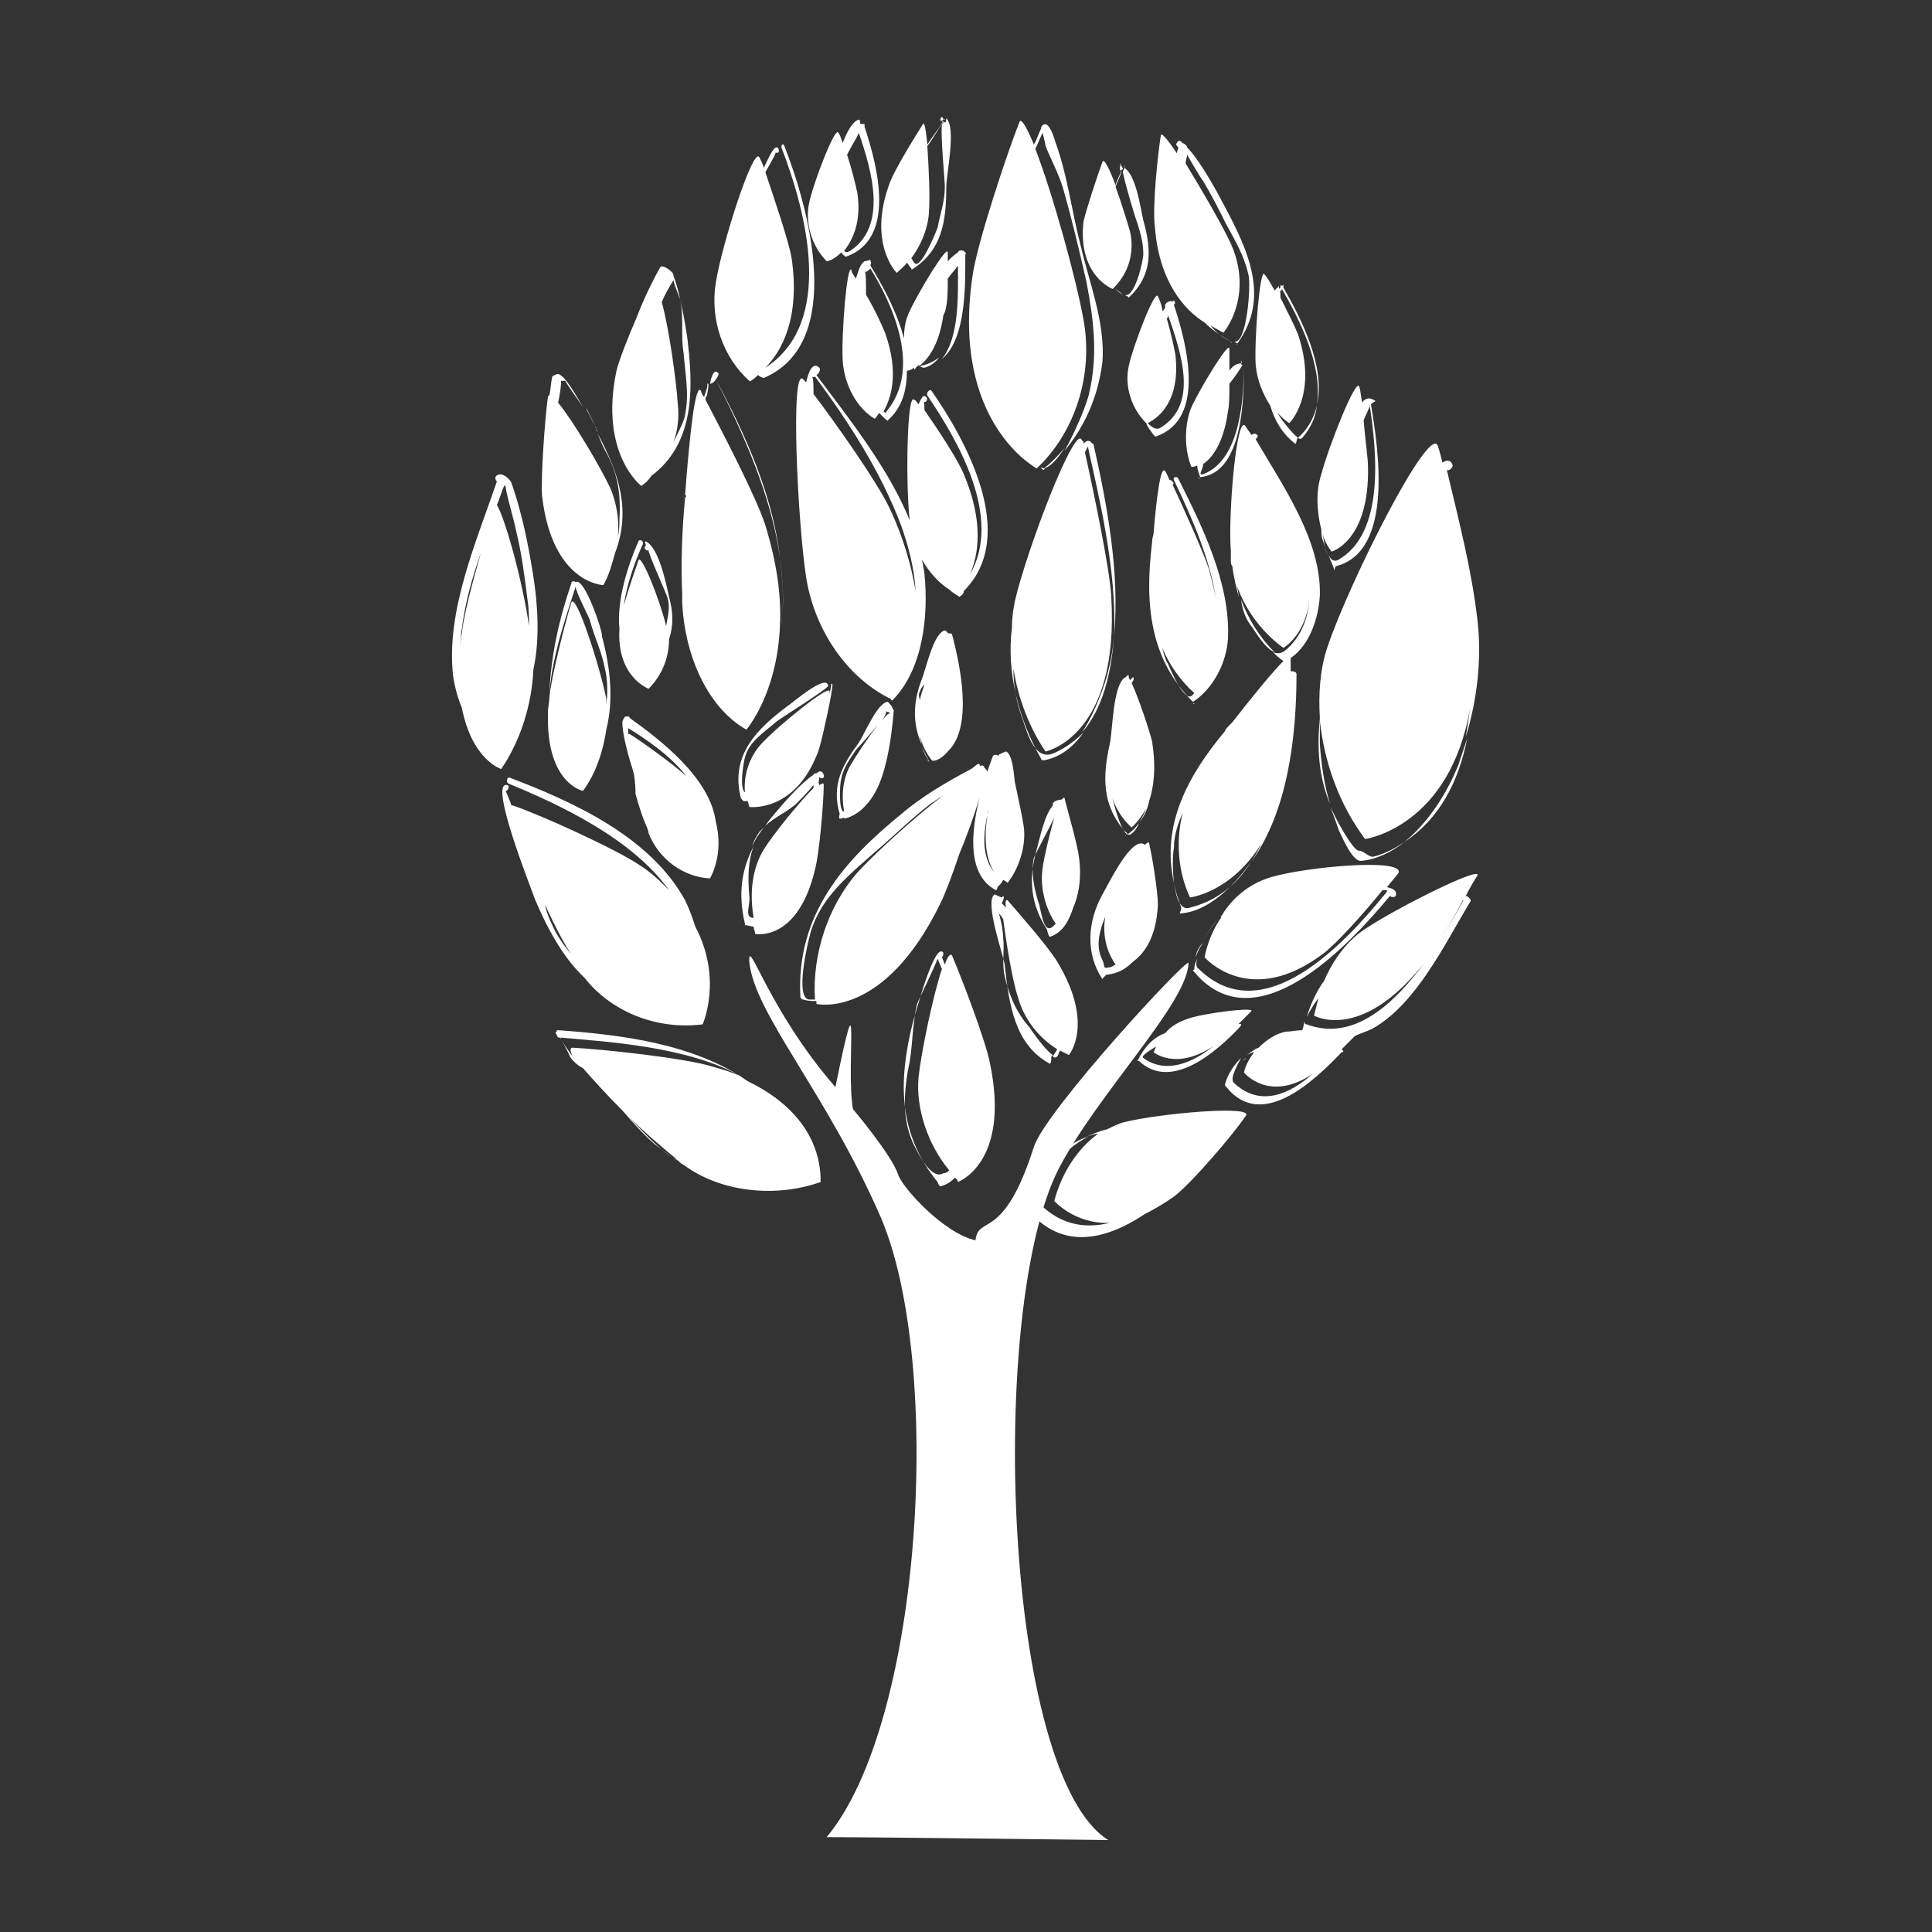 <!DOCTYPE svg PUBLIC "-//W3C//DTD SVG 1.1//EN" "http://www.w3.org/Graphics/SVG/1.1/DTD/svg11.dtd">
<!-- Uploaded to: SVG Repo, www.svgrepo.com, Transformed by: SVG Repo Mixer Tools -->
<svg width="800px" height="800px" viewBox="0 0 1024 1024" class="icon" version="1.1" xmlns="http://www.w3.org/2000/svg" fill="#ffffff">
<rect x="0" y="0" width="1024" height="1024" fill="#333333" stroke="none"/>
<g id="SVGRepo_bgCarrier" stroke-width="0"/>
<g id="SVGRepo_tracerCarrier" stroke-linecap="round" stroke-linejoin="round"/>
<g id="SVGRepo_iconCarrier">
<path d="M699.553 380.52c-1.547 15.468-0.773 30.937 5.414 45.631-3.094-10.054-4.64-20.882-5.414-31.71v-12.375c2.32 21.656 10.054 44.085 23.976 62.647 0 0 44.858-6.187 55.686-69.607-0.773 5.414-1.547 10.828-2.32 15.468 6.187-20.109 8.508-41.764 6.187-61.873-3.094-27.069-10.054-53.366-16.242-79.662 0.773 0.773 3.094-0.773 3.094-2.32-0.773-3.094-3.094-3.094-5.414-1.547-0.773-3.094-1.547-6.187-2.32-8.508-3.867-13.921-47.178 71.927-58.779 106.731-3.867 11.601-4.64 24.749-3.867 37.124zM549.511 248.266l0.773-0.773 0.773 0.773-0.773-0.773c19.335-18.562 29.39-48.725 23.976-78.115-3.867-21.656-16.242-66.514-25.523-90.489 1.547-3.094 2.32-5.414 3.867-8.508 0.773 3.094 1.547 6.187 1.547 6.961 3.094 7.734 6.961 14.695 9.281 22.429 4.64 16.242 8.508 32.483 12.375 49.498 3.867 20.109 6.187 38.671 1.547 58.779-0.773 4.64-6.961 20.109-13.148 30.937 10.828-13.148 17.789-28.616 20.109-47.178 1.547-20.882-6.961-41.764-11.601-61.873-4.64-17.789-6.961-37.124-13.148-54.139-0.773-2.32-3.867-13.921-7.734-8.508v0.773c-1.547 3.094-2.32 6.187-3.867 8.508-3.867-9.281-6.961-14.695-7.734-11.601-6.187 15.468-22.429 64.193-24.749 81.208-11.601 78.115 34.03 102.091 34.03 102.091z m-153.136 324.834c-28.616-20.109-68.06-24.749-100.544-27.069-0.773 0-0.773 0-0.773 0.773-0.773 0-0.773 0.773 0 1.547 0 0.773 0.773 1.547 0.773 1.547h0.773l0.773 0.773c0-0.773-0.773-0.773-0.773-0.773 25.523 2.32 68.06 4.64 96.677 20.882-4.64-2.32-10.054-3.867-15.468-5.414-14.695-4.64-58.779-9.281-74.248-10.054-1.547 0-1.547 1.547 0 4.64-2.32-3.094-4.64-6.187-6.187-9.281 1.547 3.094 4.64 8.508 4.64 9.281 1.547 2.32 3.867 4.64 6.961 6.187 5.414 6.187 13.148 14.695 20.882 22.429 5.414 6.187 10.828 12.375 17.015 17.789l9.281 6.961c-9.281-6.187-17.015-15.468-24.749-23.202 9.281 9.281 20.109 18.562 27.843 24.749-0.773-0.773-1.547-0.773-3.094-1.547 1.547 0.773 3.094 1.547 4.64 3.094 0.773 0.773 1.547 0.773 2.32 1.547 19.335 13.921 47.952 17.015 71.927 8.508-0.773 0.773 4.64-32.483-38.671-53.366z m112.145-120.653c6.187-14.695 10.828-29.39 14.695-43.311 0-0.773-0.773-1.547-1.547-2.32 0-0.773-0.773-1.547-2.32-0.773 0-3.094-3.094 0.773-4.64 1.547-13.148 6.961-26.296 14.695-37.124 23.976-29.39 23.976-55.686 52.592-53.366 96.677 0 0.773 0.773 1.547 1.547 1.547 2.32 0.773 4.64 0.773 6.961 0.773v1.547s35.577 8.508 65.74-53.366c2.32-4.64 6.187-14.695 10.054-26.296z m8.508-44.858z m-62.647 54.912c-15.468 17.789-23.976 43.311-22.429 67.287h-3.094c-7.734-0.773-0.773-30.163 0.773-35.577 5.414-18.562 20.109-30.163 34.03-42.538 10.054-8.508 19.335-17.789 29.39-25.523l6.961-4.64c-16.242 12.375-36.35 30.937-45.631 40.991z m219.65 2.32c-10.828 3.094-20.109 10.054-26.296 20.109 0 0-0.773 0.773-0.773 1.547l0.773-0.773c-4.64 6.187-7.734 13.921-9.281 21.656 0 0 23.976 27.843 63.42-2.32 6.961-5.414 20.882-20.882 30.937-33.257h2.32v0.773c-22.429 27.843-65.74 74.248-99.77 40.991-1.547-0.773-1.547-3.094-0.773-5.414-0.773 1.547-1.547 3.094-1.547 5.414 0 0.773-1.547 0.773-0.773 0.773 32.483 40.218 81.982-12.375 104.411-39.444 0.773 0.773 2.32 0.773 3.094 0 0.773-2.32-0.773-3.867-4.64-4.64 2.32-3.094 4.64-5.414 6.187-7.734 2.32-7.734-48.725-3.094-67.287 2.32zM595.915 594.755c-3.094 0.773-6.187 2.32-9.281 3.867-3.867 0.773-6.961 2.32-10.828 3.867 2.32-0.773 4.64-1.547 6.187-1.547-10.828 7.734-19.335 20.882-23.202 35.577 0 0 10.828 12.375 29.39 11.601-12.375 3.094-25.523 1.547-37.124-10.054-3.094-3.094 1.547-13.148 6.187-20.882-3.867 5.414-7.734 12.375-10.054 20.882 0 0.773-2.32 2.32-2.32 3.094 17.789 21.656 40.991 16.242 61.873 2.32 4.64-2.32 10.054-5.414 15.468-9.281 9.281-6.961 31.71-33.257 37.897-42.538 6.187-6.187-45.631-1.547-64.193 3.094zM504.653 506.586c-0.773-1.547-2.32 0-3.867 4.64-0.773-1.547-0.773-2.32-1.547-3.867 0.773-0.773 0.773-1.547 0.773-2.32-4.64-6.961-15.468 34.804-16.242 37.124-7.734 30.937-7.734 58.779 13.148 84.302 0 0 0.773 2.32 1.547 2.32 3.094-0.773 5.414-2.32 7.734-4.64 0.773 0.773 1.547 1.547 1.547 2.32 0 0 27.843-10.054 17.015-62.647-2.32-12.375-15.468-46.405-20.109-57.233z m-4.64 115.239c-6.187 3.867-13.148-10.054-15.468-14.695-6.961-13.921-5.414-30.163-2.32-44.858 1.547-10.054 1.547-20.882 3.867-30.163 0.773-2.32 9.281-19.335 10.828-23.976 0.773 1.547 1.547 3.867 2.32 5.414-4.64 13.921-10.828 43.311-12.375 57.233-1.547 16.242 4.64 35.577 16.242 49.498-0.773 0.773-1.547 1.547-3.094 1.547z m224.29-129.934c-10.054 6.187-17.789 17.015-22.429 27.843-3.867 5.414-6.961 11.601-9.281 19.335 1.547-3.094 3.867-6.961 6.187-10.054l-2.32 9.281s23.976 13.921 56.459-25.523c5.414-6.187 15.468-22.429 22.429-35.577 0 0 0.773 0 0.773-0.773-16.242 28.616-46.405 80.435-83.529 66.514-0.773 0-1.547-0.773-0.773-2.32-0.773 1.547-0.773 3.094-1.547 5.414-3.094 0-6.187 0.773-8.508 0.773-5.414 0.773-10.828 4.64-14.695 8.508-2.32 0.773-3.867 2.32-6.187 3.867 1.547-0.773 3.094-1.547 3.867-1.547-2.32 3.094-4.64 6.961-5.414 10.828 0 0 13.148 16.242 36.35 0.773-12.375 10.828-27.843 17.789-41.764 4.64-2.32-2.32 2.32-10.054 3.867-13.148-3.867 3.867-6.961 8.508-8.508 13.921 0 0.773 0 0.773 0.773 1.547 18.562 23.202 46.405-3.094 61.1-18.562h0.773c0-0.773 0-0.773-0.773-1.547l6.961-6.961c3.094-1.547 6.187-2.32 9.281-3.867 23.202-13.148 37.897-44.085 51.819-67.287 0.773-0.773 0-1.547-0.773-2.32 0 0-0.773-0.773-1.547-0.773 2.32-4.64 4.64-8.508 6.187-10.828 2.32-5.414-42.538 17.015-58.779 27.843zM596.689 358.864c-6.961 3.094-6.961 29.39-8.508 35.577-3.867 17.015-3.867 31.71 6.961 44.858-3.094-5.414-5.414-16.242-6.187-18.562 0-0.773-0.773-2.32-0.773-3.094 1.547 8.508 6.187 16.242 11.601 20.882 0 0 3.867-3.094 7.734-10.054-0.773 2.32-2.32 5.414-3.867 7.734 3.094-3.867 4.64-7.734 5.414-11.601 2.32-6.961 3.867-17.015 1.547-31.71-1.547-6.187-6.961-22.429-10.828-30.937 0.773-0.773 1.547-2.32 0.773-3.094l-1.547 1.547c-0.773-0.773-0.773-1.547-0.773-2.32 0-0.773-0.773 0-1.547 0.773z m-102.864 44.085c0 0.773 0 0.773 0 0 0.773 0.773 4.64 0 8.508-4.64 13.921-13.148 6.187-47.178 2.32-61.873 0-0.773-1.547-0.773-2.32-0.773 0-0.773-1.547-1.547-1.547-1.547-6.187 1.547-10.054 20.882-12.375 26.296-4.64 12.375-4.64 23.202 0 34.03 0-1.547-0.773-2.32-0.773-3.867 1.547 5.414 3.867 9.281 6.187 12.375z m-6.187-36.35c0-0.773 0.773-2.32 2.32-3.867-0.773 3.094-2.32 6.187-2.32 8.508-0.773-2.32-0.773-3.867 0-4.64z m212.689-85.849c0 1.547 0 3.867 0.773 5.414 0.773 2.32 1.547 5.414 2.32 7.734-1.547-3.867-1.547-6.961-2.32-10.828 0.773 3.094 2.32 6.187 4.64 9.281 0 0 20.109-5.414 19.335-44.858 0-4.64-1.547-14.695-2.32-24.749 1.547-3.867 3.867-7.734 3.094-8.508 3.867 24.749 8.508 68.834-17.015 82.755-2.32 0.773-3.867-0.773-4.64-3.094 0.773 3.094 2.32 5.414 3.094 8.508 0 0.773 0-1.547 0.773-2.32 30.937-7.734 22.429-62.647 18.562-85.849 0.773-0.773 2.32-1.547 2.32-1.547 0-0.773-3.094-1.547-3.094-1.547-1.547 0-3.094 0.773-3.867 2.32-0.773-3.867-0.773-6.187-1.547-8.508-1.547-5.414-16.242 31.71-20.109 46.405-3.094 9.281-2.32 20.109 0 29.39z m-27.069-65.74c2.32 7.734 6.187 14.695 13.148 20.109 0.773 0.773 0.773-3.094 1.547-3.094-3.094-2.32-9.281-10.054-10.828-13.148 2.32 2.32 3.867 3.867 6.187 5.414 0 0 15.468-14.695 4.64-47.178-1.547-3.867-5.414-11.601-9.281-19.335 0-2.32 0-3.867-0.773-3.867 0.773 0.773 1.547 0 1.547-0.773 9.281 16.242 21.656 40.218 18.562 61.1 4.64-20.109-8.508-45.631-17.789-61.873v-1.547l-0.773 0.773c-0.773-0.773-0.773-0.773-0.773 0.773l-0.773 0.773v-1.547l-2.32 2.32c-2.32-3.867-3.867-6.961-5.414-8.508-2.32-3.867-5.414 34.03-4.64 47.952 0.773 8.508 3.867 15.468 7.734 21.656z m-59.553-58.006c-1.547-3.867-13.148 26.296-15.468 37.124-2.32 10.828 1.547 22.429 9.281 30.163 0.773 2.32 2.32 3.867 3.867 6.187 0 0 1.547 1.547 1.547 0.773 26.296-9.281 16.242-48.725 9.281-69.607 0.773-0.773 0.773-1.547 0-2.32 0 0-0.773 0-0.773 0.773-0.773-1.547-4.64 0.773-3.867 2.32v0.773c-0.773 0.773-0.773 1.547-1.547 1.547 0-2.32-1.547-6.187-2.32-7.734z m7.734 4.64z m-2.32 5.414c6.961 20.109 16.242 47.178-3.867 59.553-2.32 1.547-4.64 0-6.961-2.32 3.094-1.547 17.789-9.281 14.695-36.35-0.773-3.867-2.32-11.601-4.64-19.335 0.773 0 0.773-0.773 0.773-1.547z m-29.39-13.921l0.773-0.773c1.547 1.547 3.094 2.32 4.64 3.867-1.547-0.773-3.094-2.32-4.64-3.867 7.734-7.734 10.828-18.562 8.508-29.39-1.547-5.414-4.64-15.468-7.734-23.976 0.773-2.32 2.32-5.414 3.094-7.734v-0.773c-0.773 2.32-2.32 4.64-3.094 7.734-3.094-8.508-6.187-14.695-6.961-12.375-2.32 6.187-8.508 24.749-10.054 31.71-3.094 28.616 15.468 35.577 15.468 35.577z m61.873 43.311v-11.601c0-4.64-15.468 20.882-20.109 30.937-3.867 9.281-3.867 22.429 0 31.71 0 0 1.547 0 3.094-0.773 0 2.32 0.773 3.867 1.547 6.187 23.202-2.32 23.202-43.311 23.202-61.1 0-1.547 0-2.32 0 0 0 18.562-1.547 51.819-21.656 59.553-3.094 0.773 0-2.32 0-5.414 4.64-3.094 10.828-10.828 13.148-27.843 0.773-3.094 0.773-8.508 0.773-14.695 3.094-3.867 6.187-8.508 6.961-10.054 0 0-0.773 0-0.773-0.773-2.32 0-4.64 1.547-6.187 3.867zM480.677 139.215c0.773 0.773 1.547 2.32 2.32 3.094 0.773 0.773-0.773 0.773 0 0.773 16.242-10.054 18.562-25.523 18.562-44.085 0-6.961 5.414-30.937 0-36.35 0 0 0 2.32-0.773 2.32l-0.773-0.773v0.773l-0.773 0.773c-0.773 6.961 1.547 29.39 1.547 33.257 0 7.734-2.32 13.921-3.867 21.656-0.773 2.32-9.281 23.202-12.375 18.562-0.773-0.773-0.773-1.547-1.547-2.32 4.64-6.187 8.508-14.695 9.281-23.202 0.773-8.508 0-24.749-0.773-36.35 3.094-3.867 5.414-8.508 7.734-11.601 0-0.773 0-1.547 0.773-1.547-2.32 3.867-5.414 7.734-8.508 12.375-0.773-7.734-1.547-12.375-2.32-10.828-3.867 6.187-15.468 24.749-17.789 31.71-11.601 31.71 3.867 47.178 3.867 47.178 1.547-1.547 3.867-3.094 5.414-5.414z m-34.804-5.414c0.773 0.773 0.773 1.547 1.547 1.547l0.773 0.773c27.069-9.281 17.015-47.952 10.054-68.834v-1.547h-0.773-1.547c0-0.773 0-2.32-0.773-2.32-3.094 0.773-6.187 6.187-8.508 12.375-0.773-2.32-1.547-4.64-2.32-5.414-1.547-3.867-13.148 26.296-15.468 37.124-2.32 10.828 1.547 23.202 9.281 30.937 0.773 0 3.867-0.773 7.734-4.64z m8.508-31.71c-0.773-3.867-3.094-13.148-5.414-20.109 2.32-4.64 5.414-9.281 6.187-11.601 6.961 20.109 15.468 49.498-4.64 62.647-1.547 0.773-2.32 0.773-3.094 0 4.64-6.187 9.281-15.468 6.961-30.937zM305.112 308.592c-0.773-0.773-2.32-0.773-2.32 0.773-6.187 17.789-10.828 37.897-11.601 58.006 1.547-20.882 10.054-44.085 13.921-56.459 0 3.094 7.734 17.015 7.734 18.562 2.32 8.508 6.187 16.242 7.734 24.749 1.547 6.187 1.547 13.148 0.773 19.335v-3.094c-3.094-16.242-16.242-57.233-18.562-51.045-3.094 10.054-10.828 40.218-11.601 50.272 0 2.32-0.773 5.414-0.773 7.734v-10.828V378.973c-0.773 36.35 18.562 40.218 18.562 40.218 6.961-9.281 10.828-21.656 12.375-32.483 3.867-15.468 2.32-32.483-2.32-49.498 0.773-1.547-9.281-31.71-13.921-28.616z m333.341-137.668c3.867 3.867 8.508 6.961 13.921 10.054-4.64-2.32-7.734-4.64-10.828-8.508 3.867 2.32 6.961 3.867 6.961 3.867 9.281-12.375 11.601-30.163 3.867-47.178-4.64-10.054-15.468-28.616-23.976-42.538 0-1.547 0.773-3.094 0.773-4.64 3.094 5.414 7.734 13.148 8.508 13.921 4.64 7.734 8.508 15.468 12.375 23.202 4.64 8.508 9.281 16.242 11.601 26.296 1.547 5.414-0.773 37.897-7.734 35.577 0.773 0 0.773 0.773 1.547 0.773s0 1.547 0 0.773c18.562-24.749 5.414-51.045-6.961-74.248-0.773-1.547-11.601-22.429-19.335-30.163 0-0.773-0.773-1.547-2.32-2.32-1.547-1.547-2.32-1.547-3.094 0-0.773 0.773 0 1.547 0.773 2.32 0 0.773-0.773 2.32-0.773 3.094-4.64-6.961-8.508-11.601-8.508-9.281-1.547 9.281-4.64 38.671-3.094 48.725 2.32 29.39 16.242 44.085 26.296 50.272zM401.789 198.767c0.773 0.773 2.32 1.547 3.094 1.547 43.311-18.562 23.976-89.716 10.828-122.973-0.773-1.547-1.547-0.773-1.547 0.773 13.148 34.03 28.616 92.81-8.508 116.785 8.508-8.508 18.562-26.296 13.921-58.006-1.547-9.281-9.281-31.71-13.921-45.631 3.094-5.414 6.187-10.828 5.414-10.828 0.773 1.547 2.32 0 1.547-1.547-1.547-3.094-4.64 3.094-7.734 10.054-0.773-2.32-1.547-3.867-2.32-5.414-3.094-6.961-20.109 46.405-23.202 66.514-3.094 19.335 3.867 39.444 17.789 51.819 0 0.773 2.32-0.773 4.64-3.094z m-61.873 58.779c2.32-1.547 3.867-3.094 5.414-5.414 21.656-16.242 22.429-43.311 19.335-69.607 0-2.32-3.867-27.069-7.734-36.35 0.773-1.547-5.414-6.187-6.961-4.64-3.867 6.961-8.508 16.242-12.375 26.296-4.64 10.828-9.281 22.429-10.828 28.616-9.281 44.085 13.148 61.1 13.148 61.1z m17.015-109.051c0.773 3.867 3.867 10.054 3.867 11.601 1.547 8.508 0 18.562 1.547 27.069 0.773 10.828 3.094 21.656 0.773 32.483 0 2.32-3.094 8.508-6.187 14.695 2.32-6.187 3.094-13.148 2.32-20.109-0.773-12.375-4.64-40.218-8.508-54.139 1.547-3.867 3.867-7.734 6.187-11.601z m-13.148 216.556c6.961-6.961 10.828-16.242 10.828-26.296 2.32-6.961 2.32-13.921 0-22.429-1.547-6.961-5.414-26.296-12.375-29.39-0.773 0 0 1.547 0 1.547v0.773c-1.547 1.547 0.773 3.094 1.547 2.32-0.773 0.773 9.281 22.429 10.054 25.523 1.547 4.64 0 10.054-0.773 14.695-3.094-13.148-13.148-38.671-14.695-34.804-1.547 4.64-5.414 15.468-7.734 23.976 1.547-11.601 6.187-23.976 10.054-32.483 0.773-1.547-1.547-3.094-2.32-1.547-5.414 12.375-11.601 30.937-10.054 46.405-1.547 25.523 15.468 31.71 15.468 31.71z m-23.976-54.912c3.094-5.414 4.64-11.601 6.187-17.015 8.508-22.429 2.32-41.764-9.281-63.42 1.547 3.867 3.094 7.734 5.414 11.601 5.414 10.828 6.961 20.882 6.187 34.03 0 2.32 0 5.414-0.773 9.281 0.773-9.281-0.773-17.789-3.867-25.523-5.414-11.601-20.109-36.35-27.843-45.631 0.773-3.867 1.547-7.734 1.547-11.601h2.32c0 0.773 6.187 9.281 9.281 13.921-5.414-9.281-11.601-20.109-14.695-17.015-0.773 0-1.547 0.773-1.547 0.773-0.773 3.094-0.773 6.187-1.547 10.054 0 0-0.773 0-0.773 0.773-1.547 10.828-3.867 42.538-3.094 52.592 5.414 46.405 32.483 47.178 32.483 47.178z m310.139 229.704c-4.64 1.547-9.281 3.867-12.375 7.734-6.187 2.32-10.828 6.961-14.695 14.695h0.773c17.015 16.242 40.991-4.64 53.366-17.789 1.547-1.547 0.773-2.32-0.773-1.547l6.961-6.961c2.32-2.32-23.976 0.773-33.257 3.867z m-23.976 20.882c-1.547-0.773 3.094-3.867 6.961-6.187-0.773 0.773-0.773 2.32-1.547 3.094 0 0 11.601 10.054 31.71-3.094-11.601 9.281-25.523 14.695-37.124 6.187z m114.465-109.825c-3.094 0.773-13.921-19.335-15.468-23.976 1.547 4.64 3.094 8.508 4.64 13.148 1.547 3.094 6.961 16.242 11.601 16.242 8.508-0.773 16.242-4.64 23.202-10.054-4.64 3.094-10.054 6.187-16.242 7.734-2.32 0.773-5.414-3.094-7.734-3.094z m23.976-4.64c18.562-12.375 28.616-31.71 33.257-54.912l-4.64 13.921c-6.187 15.468-16.242 30.937-28.616 40.991z m-170.924-58.006c10.828-12.375 15.468-30.937 17.015-51.045-0.773 8.508-2.32 16.242-4.64 23.976-3.094 9.281-6.961 18.562-12.375 27.069z m-14.695 10.828c-10.054 4.64-13.921-9.281-17.015-18.562-3.094-8.508-4.64-17.015-4.64-26.296 2.32 15.468 8.508 31.71 17.015 44.085 0 0 39.444-7.734 34.804-82.755-0.773-13.921-9.281-54.912-13.921-75.795l1.547-3.094c5.414 24.749 15.468 64.967 13.921 100.544 3.094-34.03-3.867-70.381-10.828-101.317 0-0.773-0.773-0.773-0.773-0.773-1.547-2.32-3.094-1.547-4.64 0 0-0.773 0-1.547-0.773-1.547-3.094-10.828-29.39 58.006-35.577 85.076-0.773 3.867-1.547 8.508-1.547 13.148v0.773c-3.094 23.976 3.867 49.498 15.468 69.607 0 0.773 0.773 0.773 1.547 0.773 8.508-1.547 15.468-6.961 20.882-14.695-4.64 4.64-10.054 8.508-15.468 10.828z m-68.834-95.13c-5.414-39.444-34.804-75.021-57.233-105.184 1.547-0.773 2.32-3.094 1.547-3.867-3.867-3.867-6.187 3.867-6.961 7.734l-1.547-1.547c-6.961-7.734-3.094 75.021 1.547 105.184 4.64 28.616 22.429 53.366 44.858 64.193 0 0.773 0.773 0.773 0.773 0.773 16.242-16.242 19.335-44.858 17.015-67.287zM471.396 269.148c-6.187-13.148-27.843-44.085-40.218-60.326 0-3.094 0-8.508-0.773-9.281 0.773 0.773 1.547 0 1.547 0 17.789 23.976 34.804 50.272 45.631 78.888 3.867 10.828 6.961 22.429 7.734 34.804-2.32-13.148-6.187-27.843-13.921-44.085z m-58.006 26.296c-3.867-33.257-18.562-65.74-34.03-94.356 0.773-0.773 1.547-2.32 1.547-3.094-2.32-3.094-3.867 1.547-4.64 5.414 0.773 0 2.32-0.773 3.094-2.32 13.921 27.069 29.39 61.1 34.03 94.356zM363.118 263.734c-1.547 16.242-2.32 34.03-1.547 51.045v4.64c1.547 30.163 14.695 56.459 34.03 67.287 0 0 16.242-18.562 17.789-54.912v-0.773c0.773-14.695-1.547-32.483-7.734-52.592-4.64-14.695-23.202-50.272-31.71-66.514 0-0.773 0-1.547 0.773-2.32 0-0.773 0.773-3.094 0.773-6.187h-0.773c0.773 0.773-0.773 4.64-1.547 6.961-0.773-0.773-1.547-2.32-1.547-3.094-3.094-5.414-6.187 23.976-8.508 54.912 0.773 0.773 0.773 0.773 0 1.547z m51.045 67.287c1.547-11.601 0.773-23.202-0.773-34.804 0.773 6.961 1.547 13.148 1.547 20.109 0 3.867 0 9.281-0.773 14.695z m139.215-82.755c3.094-0.773 6.961-4.64 10.828-10.828-3.094 3.867-6.961 7.734-10.828 10.828z m0 0.773s-0.773 0 0 0c0-0.773 0.773-0.773 0.773-0.773-0.773 0-1.547 0-2.32-0.773 0 0.773 0.773 1.547 1.547 1.547z m-2.32-182.526c0.773 0 0.773 0 0 0 0.773 0 0 0 0 0-0.773 1.547-0.773 1.547 0 0z m2.32 183.299s0.773 0 0 0zM372.399 542.937s10.828-23.976-3.867-51.819c-1.547-4.64-3.094-9.281-5.414-13.921-18.562-34.03-60.326-52.592-92.81-64.967-1.547-0.773-2.32 2.32-0.773 3.094 26.296 10.828 64.967 28.616 85.076 56.459-4.64-4.64-9.281-9.281-15.468-13.148-12.375-8.508-53.366-27.069-67.287-31.71h-0.773c-1.547-4.64-3.094-7.734-3.094-7.734 1.547 0 2.32-3.094 0.773-3.094-10.054-2.32 13.148 55.686 14.695 60.326 6.187 14.695 14.695 30.937 26.296 41.764 13.921 17.789 37.897 27.843 62.647 24.749z m-79.662-52.592c-1.547-3.094-3.094-6.961-3.867-10.828 4.64 10.054 9.281 19.335 13.921 26.296-3.867-4.64-7.734-10.054-10.054-15.468z m332.568-11.601c-1.547-3.867-2.32-6.961-3.094-10.828 0.773 4.64 1.547 8.508 3.094 10.828z m11.601 20.882c3.094-5.414 6.961-10.828 9.281-13.148-3.094 3.094-6.187 7.734-9.281 13.148z m-3.094 7.734c0.773-3.094 2.32-5.414 3.867-7.734-2.32 2.32-3.867 5.414-3.867 7.734z m-57.233 95.13c-4.64 1.547-9.281 3.867-12.375 7.734-0.773 0.773-3.094 3.867-5.414 7.734 4.64-6.961 10.828-11.601 17.789-15.468z m56.459-229.704c-0.773 0-0.773 0 0 0-0.773 0-0.773 0 0 0-1.547 0 0 0.773 0 0z m17.789-34.03c1.547-29.39-13.921-60.326-26.296-85.076-0.773-1.547-3.094-0.773-2.32 0.773 7.734 16.242 19.335 40.991 22.429 64.193-0.773-5.414-2.32-10.828-3.867-17.015-3.094-9.281-13.148-31.71-19.335-44.858 0.773 0 0.773-0.773 0-1.547s-0.773-0.773-1.547-0.773c-0.773-1.547-1.547-3.867-2.32-4.64-2.32-3.867-4.64 13.921-6.187 33.257-0.773 2.32-0.773 4.64-0.773 4.64-3.867 31.71-1.547 61.1 21.656 84.302 10.828-6.961 17.789-20.882 18.562-33.257z m-31.71 13.148c-1.547-2.32-2.32-5.414-3.094-8.508 3.867 9.281 10.054 17.789 17.015 23.976 0 0 3.094-2.32 5.414-6.961-1.547 3.094-3.867 5.414-6.187 7.734-3.867 5.414-11.601-12.375-13.148-16.242z m-108.278-38.671c29.39-29.39 0.773-80.435-17.015-105.958-0.773-1.547-3.094 0.773-2.32 2.32 16.242 23.976 40.218 64.967 22.429 95.13 4.64-10.054 7.734-27.843-3.094-53.366-3.094-7.734-13.921-23.976-20.882-34.03 0-2.32 0-4.64-0.773-4.64 1.547 1.547 3.094-1.547 1.547-2.32-1.547-1.547-2.32 0.773-3.867 3.867-0.773-0.773-1.547-2.32-2.32-2.32-3.867-4.64-4.64 45.631-2.32 64.193 1.547 15.468 10.054 29.39 20.882 36.35 1.547 1.547 3.094 2.32 5.414 3.867 2.32-1.547 2.32-2.32 2.32-3.094zM335.275 407.589c0 0.773 0.773 2.32 0.773 3.094 0.773 4.64 0.773 8.508 0.773 10.054 1.547 5.414 3.094 10.828 5.414 16.242 0.773 1.547 1.547 3.867 1.547 4.64 5.414 13.921 18.562 23.202 32.483 23.976 0 0 7.734-12.375 3.094-30.163-3.094-23.202-29.39-43.311-45.631-54.912 0 0 0-0.773-0.773-0.773H332.181h-0.773c-0.773 0.773-1.547 2.32-1.547 3.094 0 6.187 3.094 17.789 5.414 24.749z m28.616 3.867c-7.734-6.961-23.976-18.562-30.163-22.429h-0.773v-3.094c10.054 6.187 22.429 14.695 30.937 25.523z m70.381 0c0 1.547 3.094 1.547 2.32-0.773-0.773-2.32-2.32-2.32-3.867-0.773-0.773 0-1.547 0-1.547 0.773-6.187 3.867-15.468 14.695-16.242 15.468-3.094 3.867-6.961 7.734-9.281 11.601 4.64-4.64 12.375-7.734 17.015-12.375 0.773-0.773 5.414-5.414 8.508-9.281v1.547c-7.734 7.734-20.882 23.976-26.296 32.483-6.187 10.054-7.734 23.202-5.414 36.35-5.414 0-1.547-6.961-2.32-11.601-0.773-9.281-0.773-18.562 2.32-26.296-6.187 11.601-8.508 24.749-4.64 40.991v0.773c1.547 0 3.094 0.773 4.64 0.773 0 1.547 0.773 2.32 0.773 3.867 0 0 22.429 4.64 31.71-34.03 2.32-8.508 4.64-35.577 4.64-44.858 0-1.547-0.773-0.773-2.32 0-0.773-1.547 0-2.32 0-4.64 0 0.773 0 0.773 0 0zM402.562 440.846c-1.547 2.32-3.094 4.64-3.867 7.734 1.547-3.867 3.867-6.961 6.187-10.054l-2.32 2.32zM556.471 563.819c0.773 0 0.773-3.867 0.773-3.867l0.773-0.773c-3.867-2.32-10.828-12.375-12.375-14.695-6.961-7.734-10.828-17.015-13.148-27.069-1.547-6.961 0-13.921-0.773-20.109 0-2.32-0.773-8.508-2.32-13.148 0.773 0.773 1.547 1.547 2.32 3.094 1.547 11.601 4.64 31.71 7.734 40.991 3.094 11.601 10.828 21.656 20.882 27.843-0.773 1.547-1.547 2.32-2.32 3.867 0.773 0.773 1.547 0.773 2.32 0 0.773-0.773 0.773-2.32 1.547-3.094l4.64 2.32s13.921-16.242-6.187-49.498c-4.64-7.734-20.882-26.296-26.296-32.483-0.773-0.773-1.547 0.773-0.773 3.867l-2.32-2.32c0.773-1.547 1.547-3.094 0.773-3.867l-0.773 0.773c-0.773 0-3.094-1.547-3.867-1.547-5.414 3.867 4.64 31.71 5.414 37.124 2.32 21.656 5.414 42.538 23.976 52.592z m40.218-120.653s0.773-0.773 0 0c0.773-0.773 0.773-0.773 0 0 0-0.773-0.773 0 0 0z m0.773-0.773h1.547c2.32-1.547 3.867-3.867 4.64-6.187-1.547 2.32-3.867 4.64-6.187 6.187z m-2.32-3.094c0.773 1.547 1.547 2.32 2.32 3.094v-0.773c-0.773-0.773-2.32-1.547-2.32-2.32z m-8.508 77.341c6.187-0.773 10.054-3.094 13.921-6.961 5.414-3.867 12.375-12.375 13.148-30.163 0-6.961-3.094-26.296-4.64-32.483 0-0.773-0.773-0.773-2.32 0.773-0.773-0.773-1.547-0.773-2.32-0.773-6.961 0.773-17.015 21.656-20.109 27.069-7.734 13.921-9.281 30.937 0 44.858-0.773 0.773 1.547-2.32 2.32-2.32z m-0.773-30.937c-1.547 8.508 0 17.789 5.414 25.523-1.547 0.773-2.32 1.547-3.867 1.547-3.094 0.773-1.547-0.773-3.094-3.867-3.867-7.734-1.547-15.468 1.547-23.202z m72.701 76.568s0 0.773 0 0l1.547-1.547c0 0.773-0.773 0.773-1.547 1.547z m53.366-3.094c-0.773 1.547-0.773 2.32 0 0zM492.278 402.949c-1.547-2.32-2.32-4.64-3.867-6.961 1.547 3.094 2.32 5.414 3.867 6.961z m0 0.773h0.773c-0.773 0-0.773 0-1.547-0.773 0.773 0 0.773 0 0.773 0.773 0.773 0 0 0 0 0z m62.647 88.943s0.773 3.867 1.547 3.867c6.961-2.32 10.054-8.508 12.375-15.468 2.32-5.414 4.64-13.921 3.094-26.296-0.773-6.961-6.187-25.523-7.734-31.71 0-0.773-0.773 0-1.547 0.773-1.547 0-4.64 0.773-4.64 2.32v0.773c-4.64 5.414-6.961 17.789-8.508 23.202-4.64 16.242-3.094 29.39 5.414 42.538z m3.867-59.553c-2.32 8.508-5.414 20.882-6.187 27.069-1.547 10.054 1.547 21.656 6.961 29.39l-1.547 1.547c-5.414 4.64-6.187-10.054-7.734-13.148-2.32-7.734-3.867-15.468-2.32-23.202 1.547-3.867 7.734-14.695 10.828-21.656z m-32.483-32.483c-6.187 16.242-20.882 59.553 1.547 71.154 0.773 0 0.773-2.32 1.547-2.32 0.773-0.773 1.547-1.547 2.32-3.094 1.547 0.773 2.32 1.547 2.32 1.547 6.187-7.734 10.054-20.109 8.508-30.163-0.773-5.414-3.094-15.468-4.64-23.202-0.773-6.961-1.547-14.695-4.64-16.242-0.773 0-3.094 1.547-3.867 1.547v0.773c-1.547-0.773-2.32-0.773-3.094 0z m-2.32 28.616c0 1.547-0.773 2.32-0.773 3.867-2.32 15.468 0.773 24.749 3.867 29.39-6.961-8.508-6.187-20.882-3.094-33.257z m136.121-203.408c-4.64-6.961-9.281 46.405-7.734 66.514V296.991c0 0.773 0 2.32 0.773 3.094 0.773 6.187 2.32 12.375 3.867 17.789-0.773-2.32-0.773-5.414-1.547-7.734 4.64 13.148 13.148 24.749 24.749 33.257 0 0 12.375-6.961 13.921-27.069-0.773 10.828-3.867 20.882-13.148 28.616-2.32 1.547-3.867 1.547-6.187 0.773 1.547 1.547 3.094 3.094 5.414 4.64-5.414 5.414-16.242 18.562-27.069 32.483-2.32 2.32-3.867 3.867-3.867 4.64-19.335 23.202-34.03 49.498-27.069 80.435-0.773-6.961-0.773-14.695 0-18.562 0-6.961 2.32-13.148 4.64-18.562-3.867 15.468-2.32 31.71 3.867 44.858 0 0 21.656-2.32 37.897-28.616-7.734 16.242-19.335 29.39-37.897 34.03-2.32 0.773-3.867 0-5.414-2.32 0 0.773 0.773 1.547 0.773 2.32 0 0.773-0.773 3.094-0.773 3.094 14.695-0.773 27.843-13.921 37.124-26.296 20.109-27.069 24.749-67.287 24.749-100.544 0-1.547-2.32-1.547-3.094-1.547v-6.961c10.054-6.961 14.695-20.882 15.468-33.257 0.773-29.39-20.109-58.779-34.03-82.755 0.773-0.773 1.547-1.547 0.773-2.32-0.773-0.773-1.547-0.773-3.094 0-0.773-1.547-2.32-3.094-3.094-4.64z m3.094 105.958c2.32 3.094 6.961 11.601 12.375 13.921-8.508-8.508-13.921-17.789-17.789-27.843 0.773 5.414 2.32 10.054 5.414 13.921zM687.952 232.024c0.773 0.773 1.547 0.773 2.32 0 4.64-5.414 6.961-10.828 7.734-17.015-1.547 6.187-4.64 12.375-10.054 17.015zM595.142 88.943c-0.773 0-0.773-2.32-1.547-2.32 0 0 0.773 1.547 0 1.547-1.547 1.547-1.547 1.547 0 0v2.32c1.547-0.773 1.547-0.773 1.547-1.547z m0.773 67.287s-0.773 0 0 0c-0.773 0 0 0 0 0z m6.961-37.897c1.547 5.414 3.094 10.054 3.094 16.242 0 3.867-4.64 23.976-10.054 21.656 0.773 0 0.773 0.773 1.547 0.773s0.773 1.547 0.773 0.773c12.375-11.601 12.375-24.749 7.734-40.991-1.547-6.961-3.867-23.976-10.054-27.843 0 0.773-0.773 1.547-0.773 2.32 1.547 7.734 6.961 25.523 7.734 27.069z m-6.961-29.39c0.773-1.547 0-1.547 0 0 0 0.773 0 0 0 0z m62.647 102.864v0z m-0.773-0.773s-0.773 0.773 0 0v1.547c0.773 0 0-1.547 0-1.547z m-21.656 62.647c0-0.773 0-0.773 0 0h-0.773c-0.773-0.773 0.773 0 0.773 0zM500.012 63.42c0-0.773-0.773-1.547-0.773-1.547-1.547 1.547-0.773 3.094 0.773 1.547 0 0.773 0 0.773 0 0z m0 0s0.773 0.773 0 0c1.547 0 0.773-0.773 0 0z m11.601 70.381v1.547c0-0.773 0.773-1.547 0-1.547z m-9.281 0c0-4.64-15.468 20.882-20.109 30.937-2.32 4.64-3.094 9.281-3.094 14.695-3.867-14.695-11.601-28.616-17.789-38.671 0-0.773 0.773-1.547 0-2.32v-0.773s-2.32 0.773-3.094 0.773c-2.32 1.547-3.094 4.64-4.64 9.281-0.773-1.547-2.32-3.094-2.32-4.64-2.32-3.867-5.414 34.03-4.64 47.952 0.773 13.148 7.734 25.523 17.015 30.937 0 0 0.773-0.773 2.32-3.094l2.32 2.32c0.773 0.773 2.32 2.32 2.32 1.547 7.734-6.961 10.054-16.242 10.054-26.296 0.773 0 1.547 0 3.867-1.547v0.773c0 0.773 0.773-0.773 1.547-1.547 0 0 0.773 0 0.773-0.773 0.773 0.773 1.547 1.547 3.094 1.547 3.094-0.773 6.187-3.094 7.734-5.414-3.094 2.32-6.187 3.867-10.828 4.64 4.64-3.094 10.828-10.828 13.148-27.069 2.32-3.867 2.32-12.375 2.32-19.335 1.547-2.32 3.867-4.64 5.414-6.961 0 16.242 0.773 37.897-8.508 49.498 13.148-10.828 12.375-40.218 12.375-54.912v-0.773c0-0.773 0-0.773-0.773-1.547-1.547-0.773-3.094 0-3.094 0.773-1.547 0.773-3.867 3.094-5.414 4.64v-4.64z m-32.483 84.302c0 0.773-0.773 0.773-1.547 0 3.867-6.961 8.508-20.109 0.773-41.764-1.547-3.867-5.414-12.375-10.054-20.109 0-6.187 0-12.375-0.773-12.375 0.773 0.773 2.32-0.773 3.094-1.547 12.375 20.109 27.069 53.366 8.508 75.795z m183.299-36.35s-0.773-0.773-1.547-0.773c0.773 0 0.773 0.773 1.547 0.773zM281.136 296.218c-2.32-13.148-5.414-27.069-10.054-40.218-0.773-2.32-6.187-6.961-8.508-3.094 0 0.773 0 1.547 0.773 2.32-10.828 31.71-27.069 68.834-23.202 102.864 0.773 5.414 2.32 11.601 4.64 17.015 5.414 27.843 20.882 32.483 20.882 32.483 10.054-14.695 16.242-34.03 17.015-52.592 3.867-17.789 2.32-37.897-1.547-58.779z m-36.35 39.444c-0.773 3.094-0.773 6.961-0.773 10.054 0-4.64 0-8.508 0.773-12.375 1.547-13.148 5.414-27.069 10.054-40.218-4.64 16.242-9.281 34.03-10.054 42.538z m18.562-68.06c1.547-3.094 2.32-6.961 3.867-10.054 0 0 0.773 0 0.773-0.773-0.773 1.547 4.64 19.335 5.414 23.976 3.094 12.375 4.64 24.749 6.187 37.124 0.773 4.64 0.773 9.281 0.773 13.921-3.094-22.429-12.375-56.459-17.015-64.193z m53.366-38.671c-1.547-3.867-3.867-8.508-5.414-11.601 0 0-0.773-0.773-1.547-2.32 3.094 5.414 5.414 10.828 6.187 11.601 0 0.773 0 1.547 0.773 2.32z m128.387 204.955c0.773 0 1.547 0 2.32-0.773v0.773s13.148-1.547 20.109-22.429c3.867-11.601 5.414-25.523 6.187-34.804 0-0.773-0.773-0.773-0.773-1.547s-2.32-3.094-2.32-3.094c-5.414 0-12.375 17.015-15.468 21.656-8.508 11.601-14.695 22.429-10.054 37.897 0-0.773-0.773 2.32 0 2.32z m24.749-57.233c0 0.773 0.773 0.773 1.547 0.773v0.773c-0.773 0-2.32 1.547-3.867 3.867 1.547-2.32 2.32-4.64 2.32-5.414z m-23.976 36.35c0.773-5.414 4.64-10.828 7.734-15.468 1.547-1.547 6.961-7.734 11.601-13.148-5.414 6.961-11.601 16.242-14.695 21.656-3.867 6.961-4.64 16.242-3.094 23.976-3.094 0.773-2.32-15.468-1.547-17.015zM602.876 563.045s0-0.773 0 0zM441.233 363.505c0-1.547-0.773-1.547-0.773 0s-0.773 3.094-0.773 4.64v-1.547c0.773-4.64-27.069 17.789-36.35 27.843-6.187 6.961-9.281 16.242-8.508 25.523-3.094-2.32-0.773-15.468 0-18.562 2.32-8.508 10.054-13.148 16.242-18.562 1.547-1.547 27.843-17.789 27.843-19.335 0 1.547 0 1.547 0 0-0.773-6.961-20.109 10.054-21.656 10.828-15.468 11.601-30.163 25.523-24.749 47.952 0 0.773 0.773 1.547 1.547 2.32h2.32c0 0.773 0.773 2.32 0.773 3.094 0 0 23.202 3.094 35.577-27.069 1.547-3.094 3.094-10.054 4.64-17.015 1.547-6.961 3.094-13.921 3.867-20.109z" fill="#ffffffa9ffffffa91ca538"/>
<path d="M561.112 619.505c20.882-40.218 68.06-87.396 68.834-109.051 0-3.867-75.795 78.115-81.982 97.45-16.242 51.045-29.39 35.577-30.937 49.498-17.015-3.867-38.671-27.843-40.991-34.804-3.094-10.054-23.976-34.804-23.976-34.804-3.867-23.976 4.64-79.662-9.281-11.601-35.577-40.991-46.405-80.435-45.631-66.514 2.32 27.069 40.991 69.607 69.607 135.347 33.257 77.341 22.429 267.601-28.616 328.701 27.843 0 149.269 1.547 149.269 1.547-55.686-34.804-64.193-281.523-26.296-355.77z" fill="#ffffffa9ffffffa9"/>
</g>
</svg>